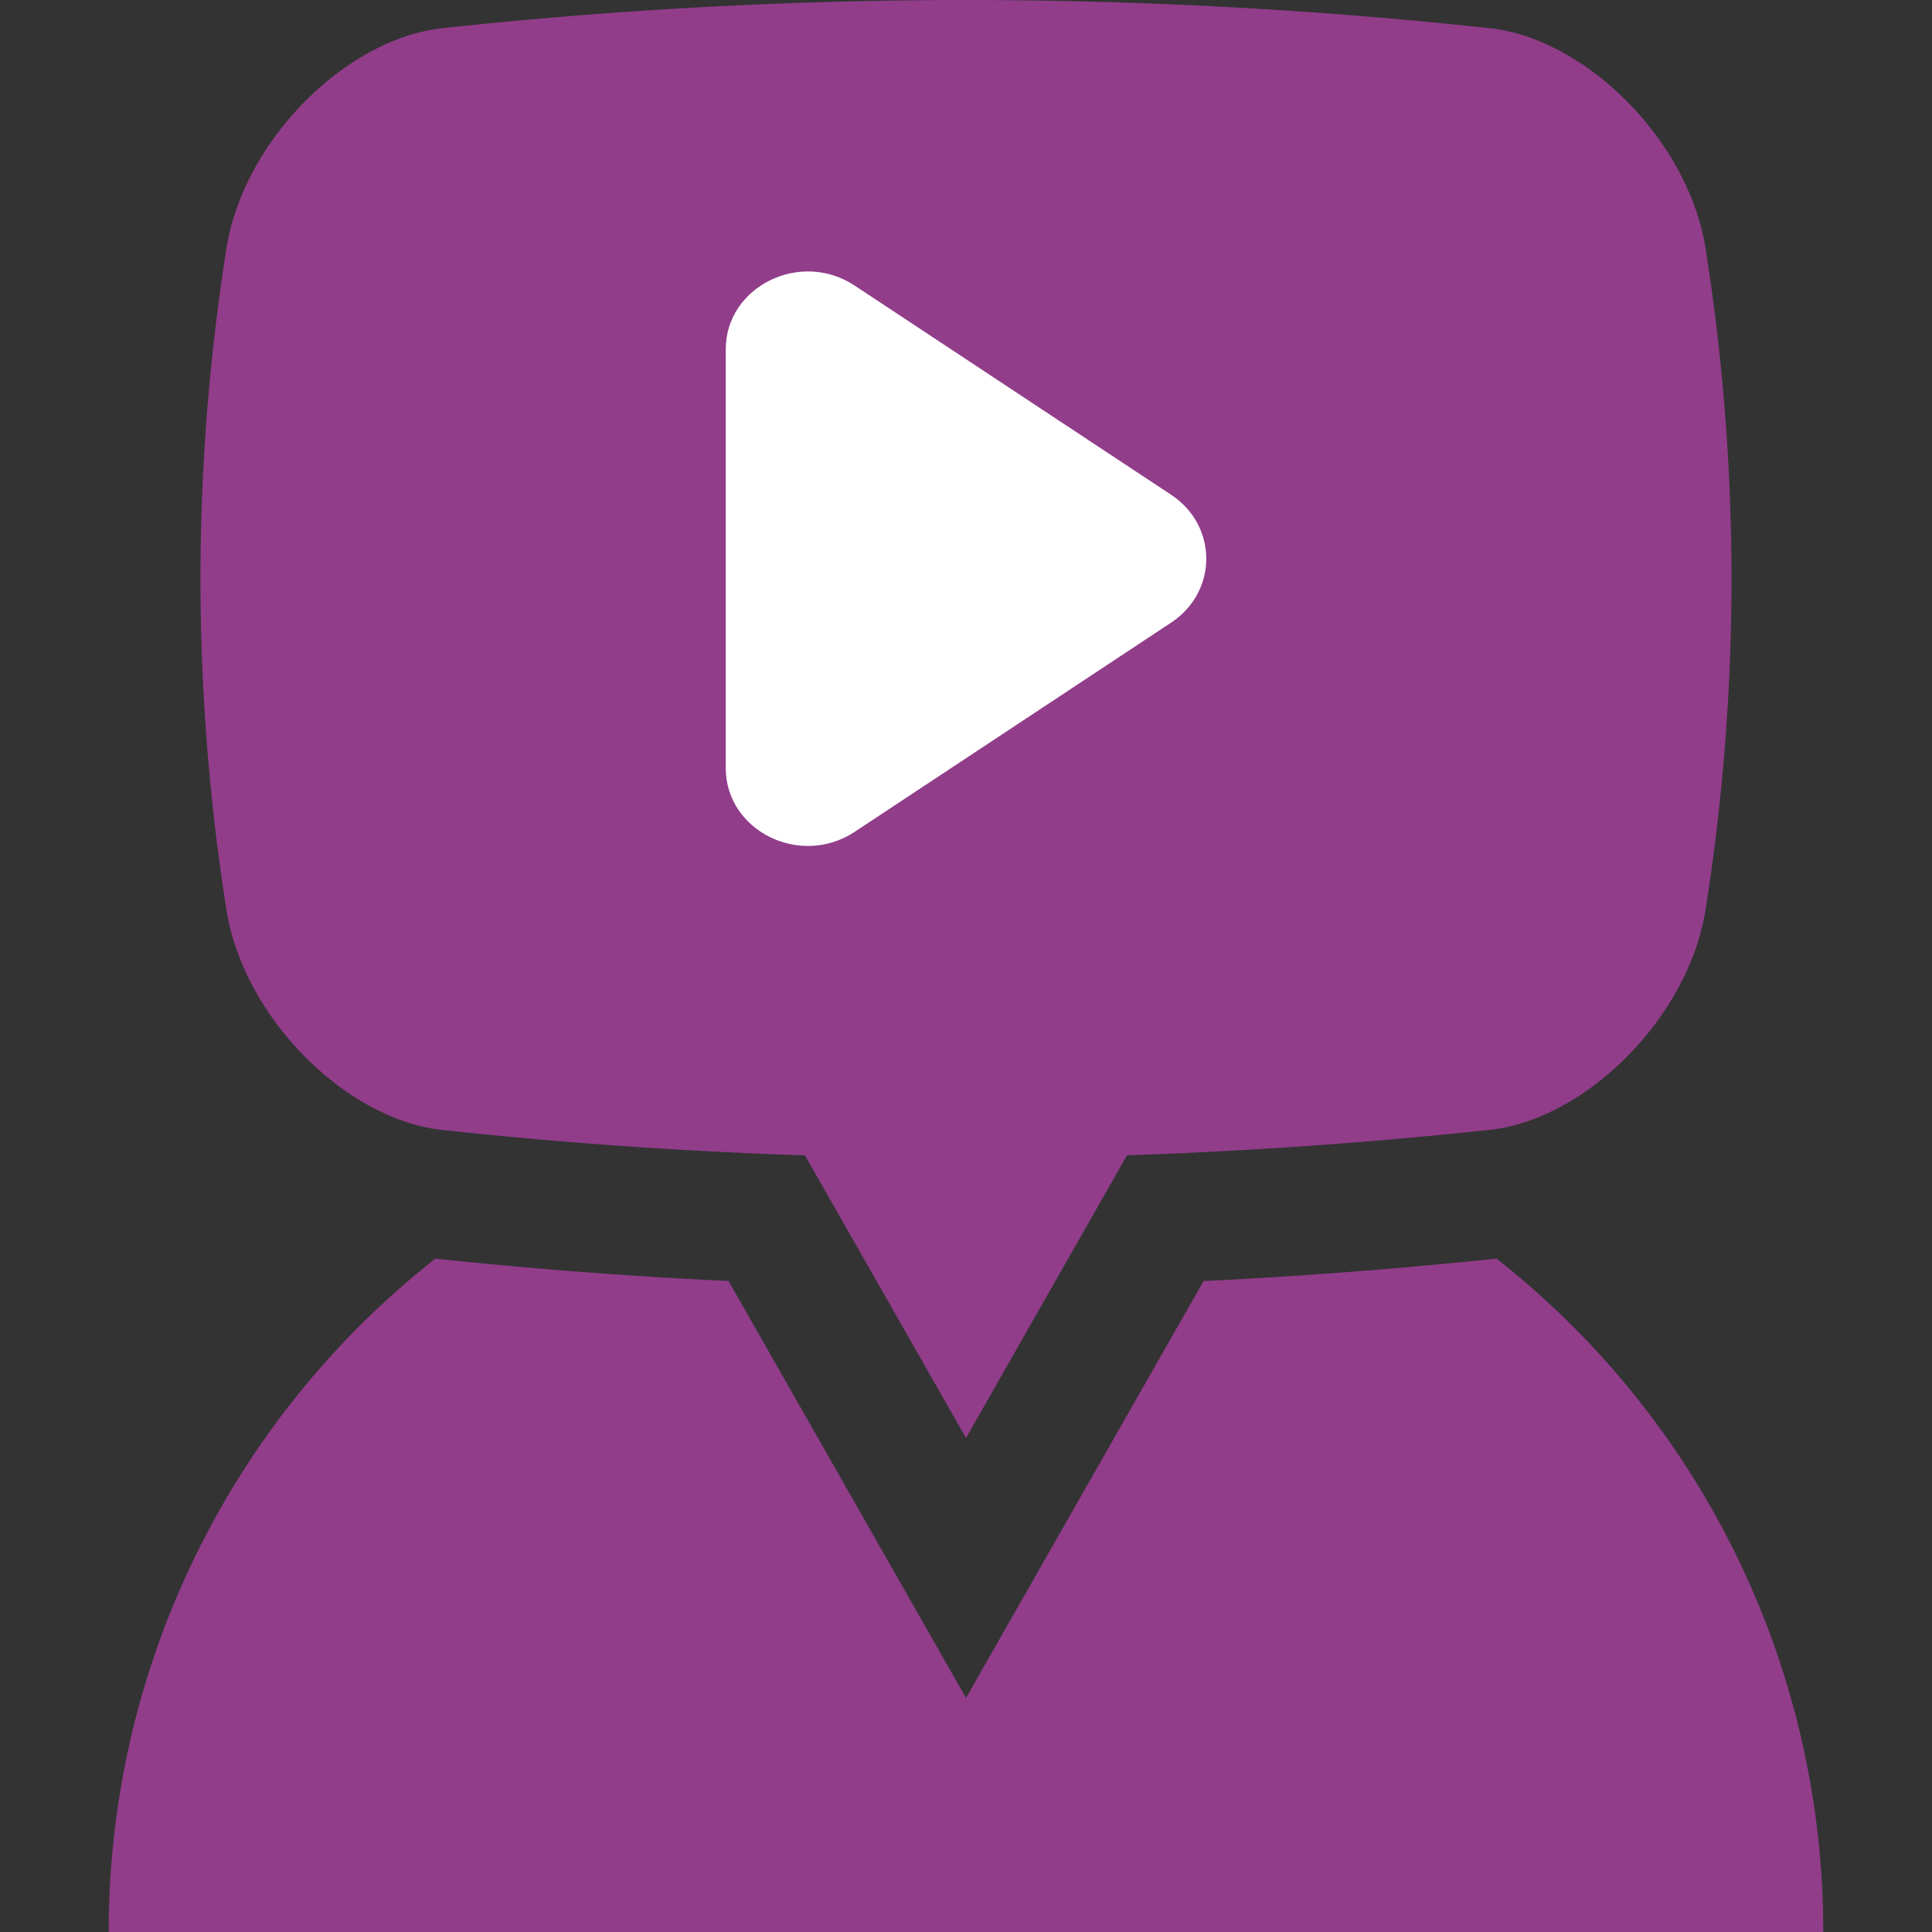 <svg id="Laag_1" data-name="Laag 1" xmlns="http://www.w3.org/2000/svg" viewBox="0 0 708.66 708.66"><rect x="0" y="0" width="708.66" height="708.66" fill="#333333" stroke="none"/><defs><style>.cls-1{fill:#913d8a;}.cls-2{fill:#fff;}</style></defs><path class="cls-1" d="M668.78,708.66H39.88a313.84,313.84,0,0,1,119.84-247c35.47,3.78,71.49,6.5,107.52,8.22l87.09,152.92,87.15-152.92c35.86-1.72,71.77-4.5,107.46-8.22A313.84,313.84,0,0,1,668.78,708.66Z"/><path class="cls-1" d="M625.49,90.41c-6.63-39.38-43.8-75.9-78.47-80a1789.84,1789.84,0,0,0-385.38,0C127,14.51,89.8,51,83.17,90.41a777.29,777.29,0,0,0,0,244c6.63,39.38,43.8,75.91,78.47,80q66.81,7.22,133.62,9.38l59.07,103.67L413.4,423.75q66.81-2.21,133.62-9.38c34.67-4.1,71.84-40.63,78.47-80A777.29,777.29,0,0,0,625.49,90.41Z"/><path class="cls-2" d="M429.57,181.48c17.19,11.37,17.19,35.53,0,46.9l-63.95,42.28-52.14,34.47c-20,13.18-47.28-.37-47.28-23.45V128.19c0-23.08,27.33-36.64,47.28-23.45l52.14,34.47,19.48,12.88Z"/></svg>